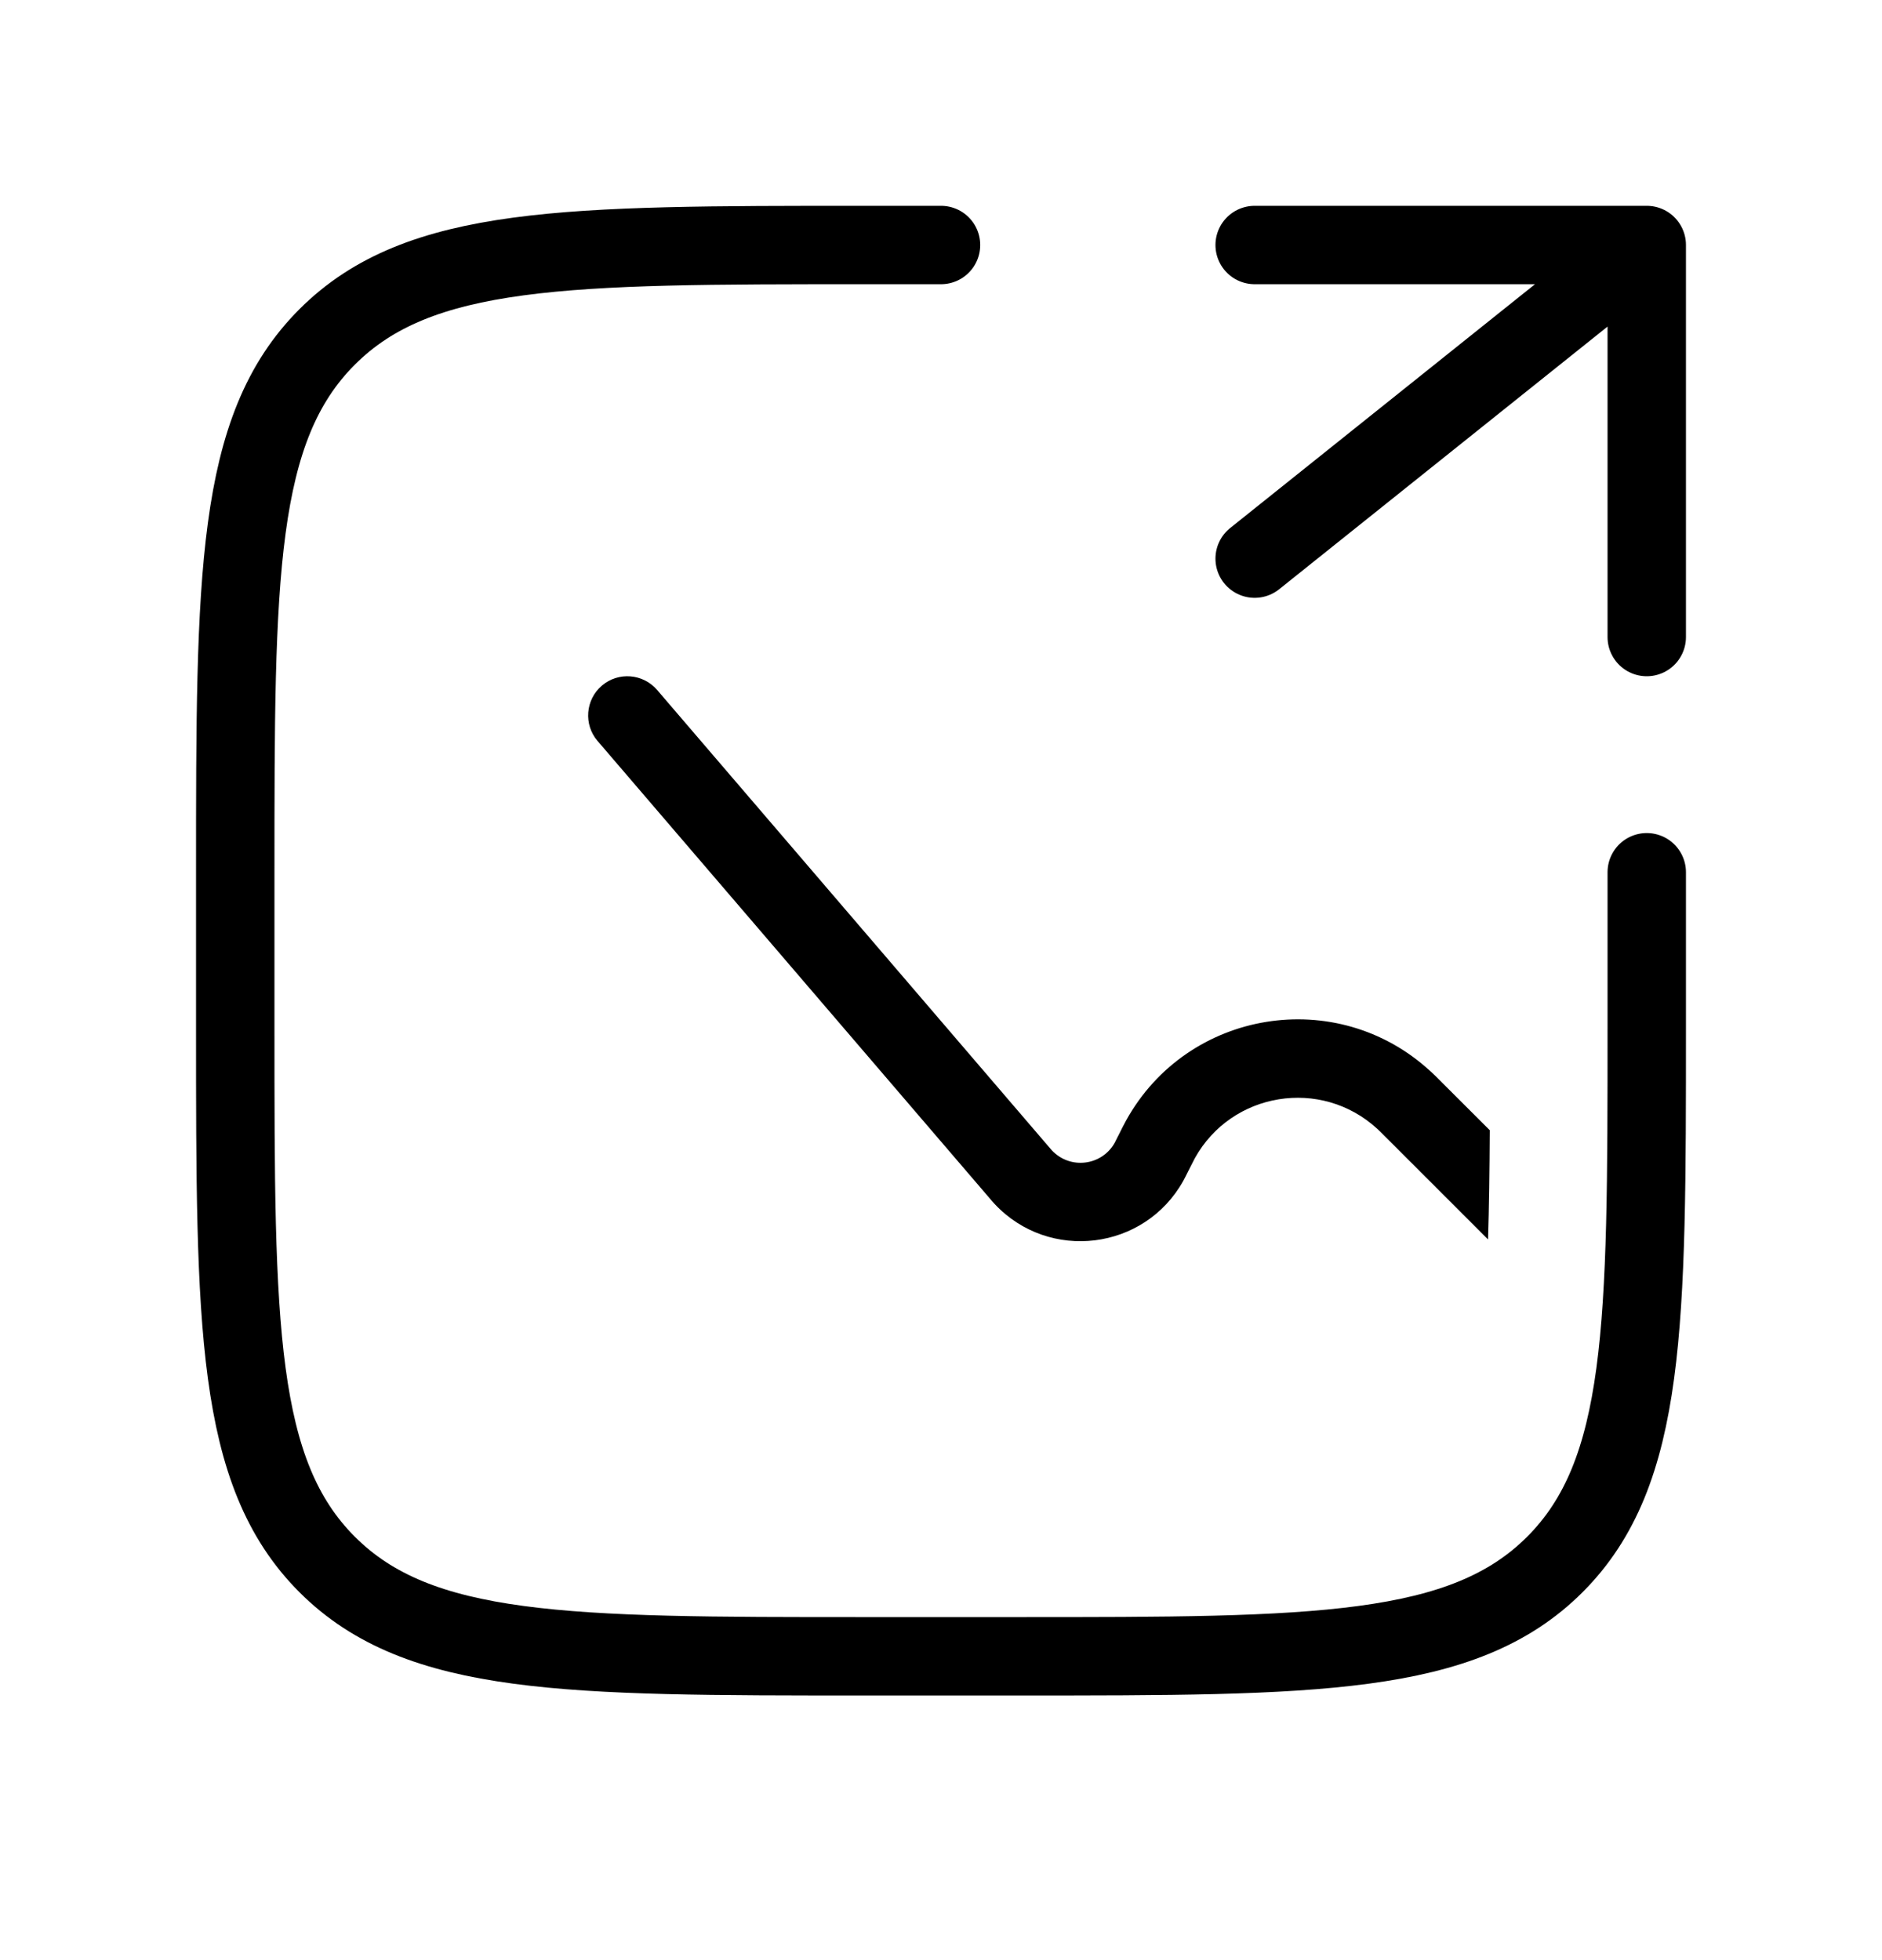 <svg width="24" height="25" viewBox="0 0 24 25" fill="none" xmlns="http://www.w3.org/2000/svg">
<path d="M21 11.125V13.125C21 16.896 21 18.782 19.828 19.954C18.657 21.125 16.771 21.125 13 21.125H11C7.229 21.125 5.343 21.125 4.172 19.954C3 18.782 3 16.896 3 13.125V11.125C3 7.354 3 5.468 4.172 4.297C5.343 3.125 7.229 3.125 11 3.125H12" stroke="currentColor" stroke-linecap="round" stroke-linejoin="round"/>
<path fill-rule="evenodd" clip-rule="evenodd" d="M18.998 14.415L18.403 13.821L18.393 13.811L18.393 13.811C18.325 13.742 18.279 13.696 18.239 13.661C17.048 12.565 15.145 12.874 14.361 14.29C14.335 14.336 14.306 14.395 14.263 14.481L14.256 14.494C14.227 14.553 14.22 14.567 14.216 14.574C14.051 14.87 13.646 14.92 13.414 14.672C13.409 14.667 13.399 14.655 13.356 14.605L8.38 8.8C8.2 8.59 7.884 8.566 7.675 8.745C7.465 8.925 7.441 9.241 7.62 9.45L12.597 15.256L12.604 15.264L12.604 15.264C12.635 15.301 12.661 15.332 12.684 15.356C13.379 16.098 14.596 15.948 15.09 15.06C15.106 15.031 15.124 14.995 15.146 14.951L15.151 14.941C15.203 14.837 15.222 14.8 15.236 14.774C15.706 13.925 16.848 13.74 17.563 14.397C17.584 14.416 17.614 14.446 17.696 14.528L18.976 15.808C18.989 15.397 18.995 14.937 18.998 14.415Z" fill="currentColor"/>
<path d="M21 8.125V3.125M21 3.125H16M21 3.125L16 7.125" stroke="currentColor" stroke-linecap="round" stroke-linejoin="round"/>
</svg>
